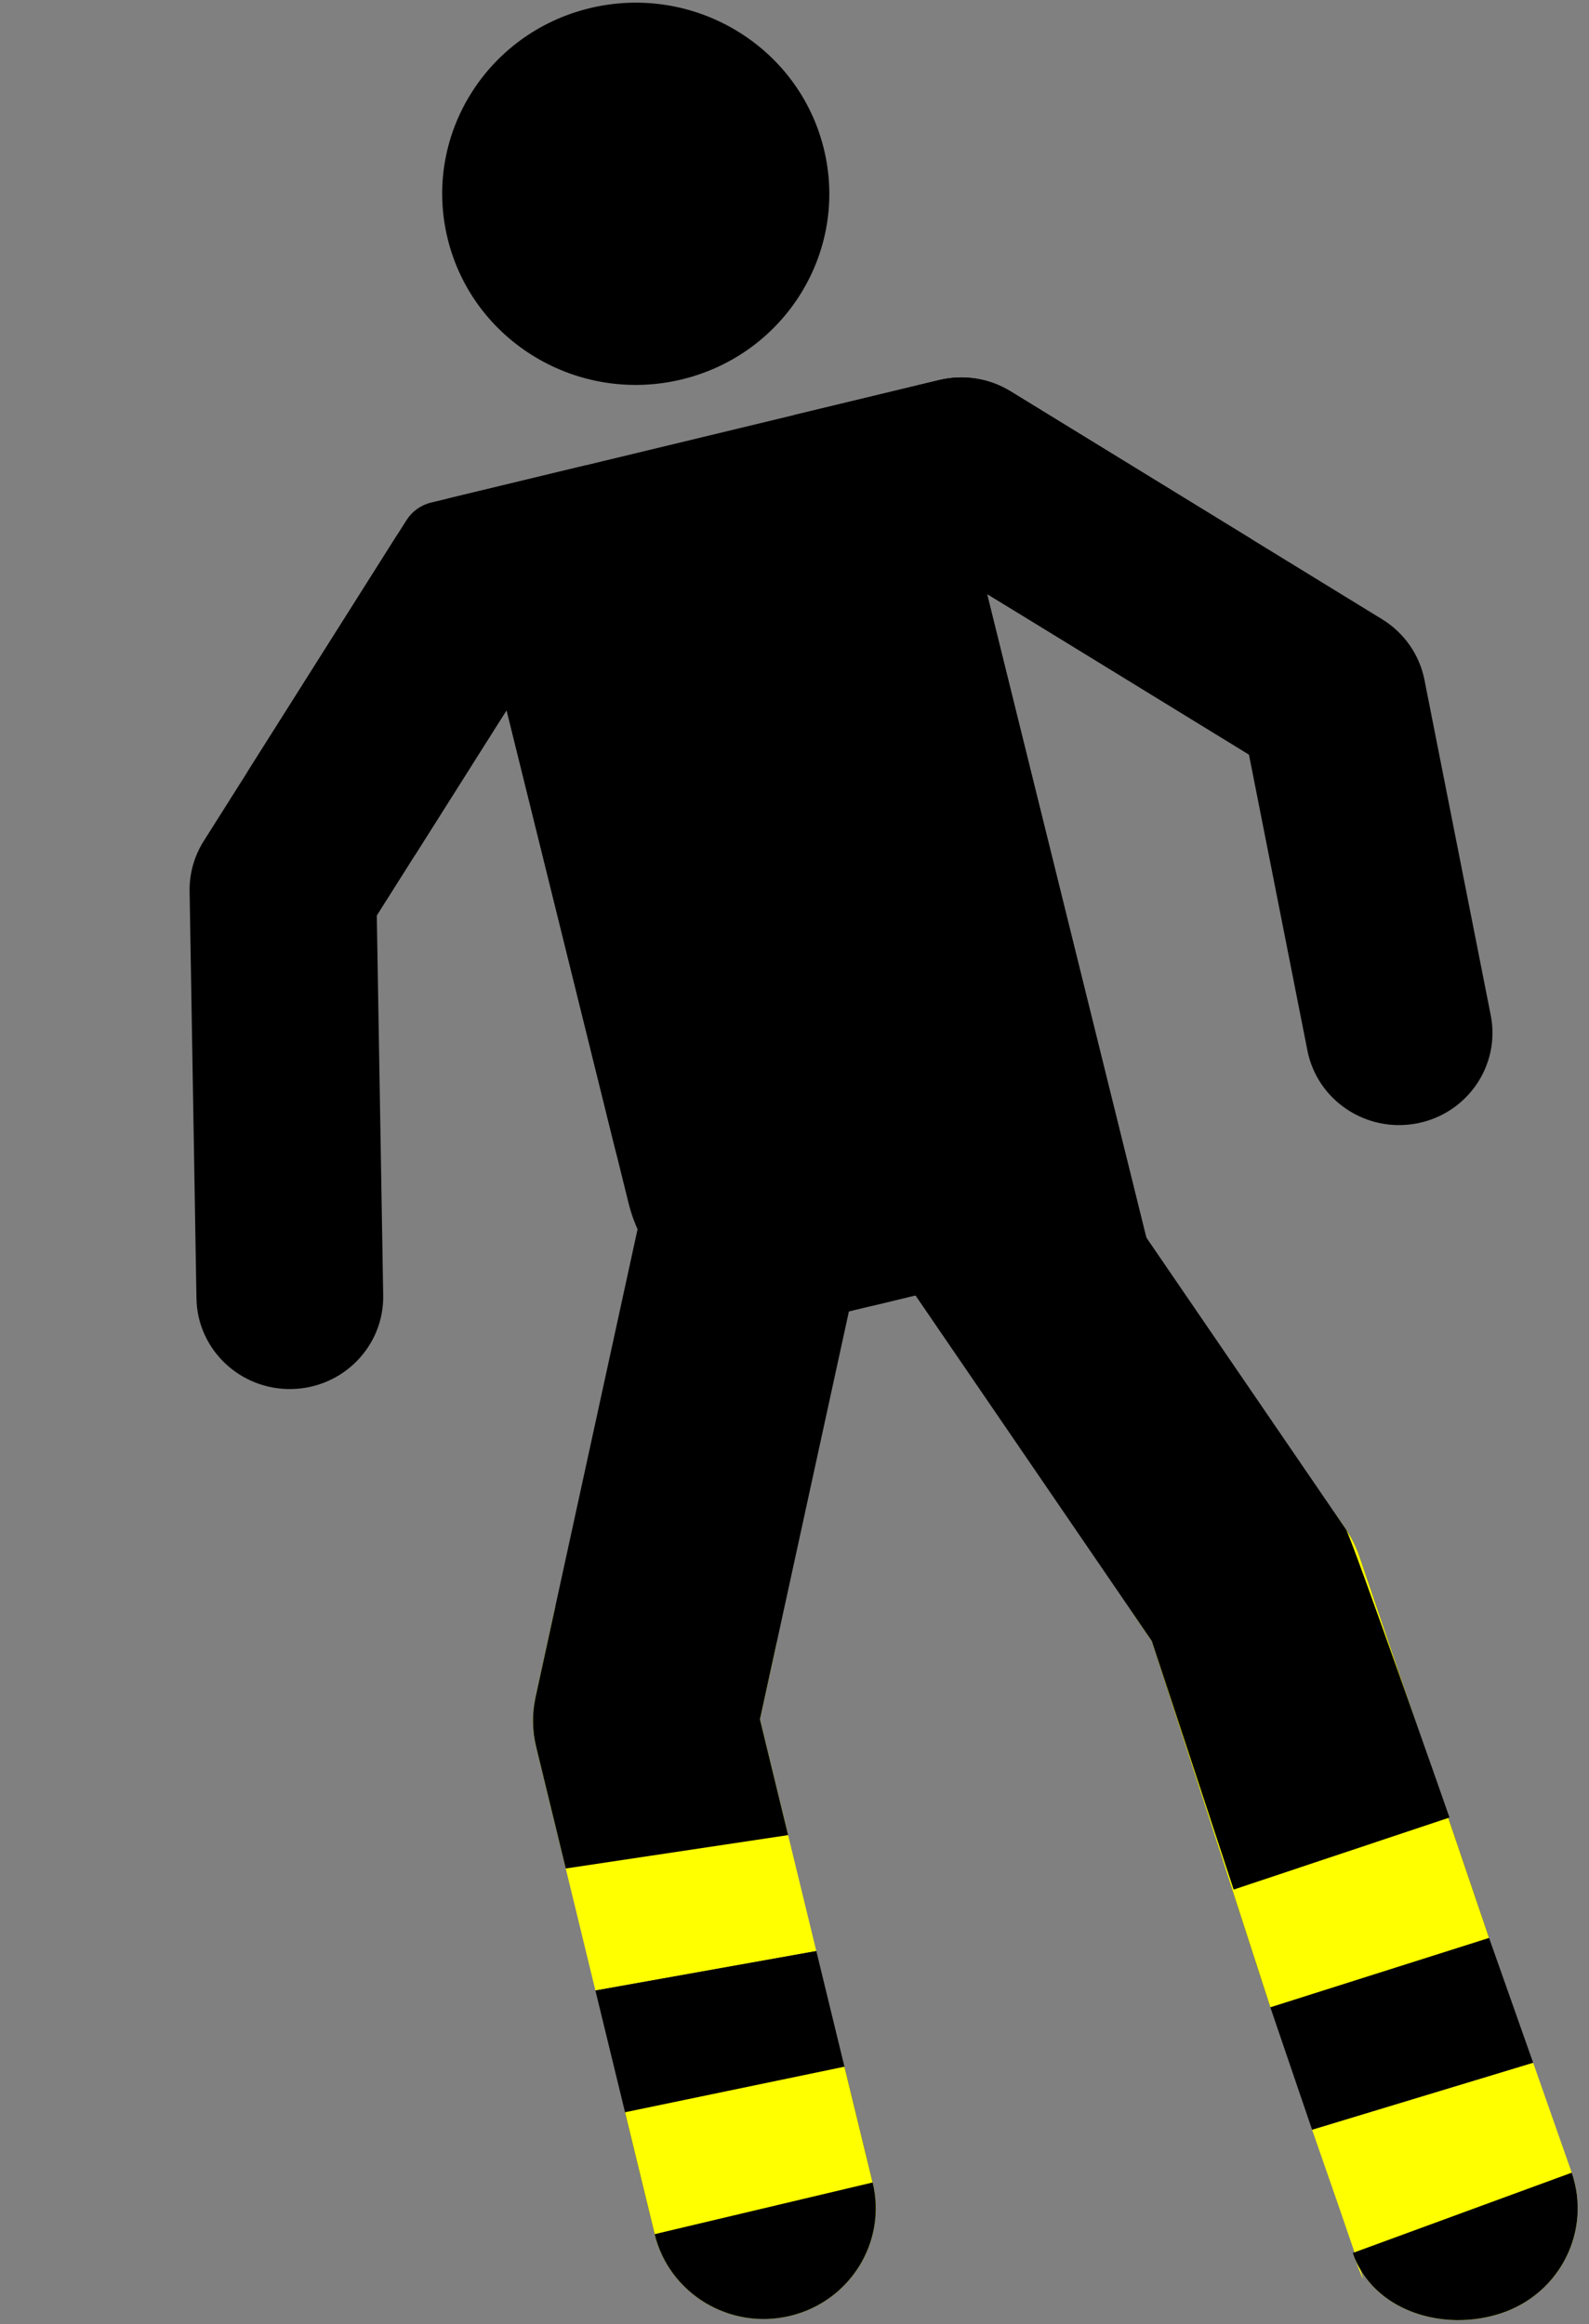 <?xml version="1.0" encoding="UTF-8" standalone="no"?>
<svg
   xmlns:dc="http://purl.org/dc/elements/1.1/"
   xmlns:cc="http://creativecommons.org/ns#"
   xmlns:rdf="http://www.w3.org/1999/02/22-rdf-syntax-ns#"
   xmlns:svg="http://www.w3.org/2000/svg"
   xmlns="http://www.w3.org/2000/svg"
   xmlns:sodipodi="http://sodipodi.sourceforge.net/DTD/sodipodi-0.dtd"
   xmlns:inkscape="http://www.inkscape.org/namespaces/inkscape"
   inkscape:version="1.0 (4035a4fb49, 2020-05-01)"
   sodipodi:docname="ybPlayerNoCollors.svg"
   id="svg9"
   version="1.1"
   viewBox="0 0 350 512.005">
  <rect x="0" y="0" width="350" height="512.005" fill="#808080" stroke="none"/>
  <defs
     id="defs13" />
  <sodipodi:namedview
     inkscape:current-layer="svg9"
     inkscape:window-maximized="1"
     inkscape:window-y="-6"
     inkscape:window-x="-6"
     inkscape:cy="411.32888"
     inkscape:cx="99.512476"
     inkscape:zoom="2.0108157"
     showguides="false"
     showgrid="false"
     id="namedview11"
     inkscape:window-height="938"
     inkscape:window-width="1500"
     inkscape:pageshadow="2"
     inkscape:pageopacity="0"
     guidetolerance="10"
     gridtolerance="10"
     objecttolerance="10"
     borderopacity="1"
     bordercolor="#666666"
     pagecolor="#ffffff" />
  <path
     d="m 289.012,469.202 -9.202,-26.993 -26.11,-80.703 -4.545,-6.646 9.635,-34.416 35.591,13.436 2.082,3.048 c 1.226,1.791 2.208,3.741 2.913,5.789 l 28.613,84.21 9.715,27.516"
     id="path4-5"
     sodipodi:nodetypes="cccccccccc" />
  <path
     d="m 179.797,429.788 6.204,25.508 6.204,25.508 c 3.181,13.089 -4.979,26.248 -18.237,29.394 -13.337,3.161 -26.598,-5.003 -29.764,-18.01 l -6.53,-26.852 -6.53,-26.852"
     id="path43-8"
     sodipodi:nodetypes="ccccccc" />
  <path
     d="m 179.797,429.788 6.204,25.508 m 0,0 6.204,25.508 c 3.181,13.089 -4.979,26.248 -18.237,29.394 -13.337,3.161 -26.598,-5.003 -29.764,-18.01 l -6.53,-26.852 m 0,0 -6.53,-26.852"
     id="path43-7"
     sodipodi:nodetypes="ccccccccc"
     style="fill:#ffff00" />
  <path
     style="fill:#000000"
     sodipodi:nodetypes="ccccccccccc"
     id="path43"
     d="m 179.797,429.788 6.204,25.508 m 0,0 6.204,25.508 m 0,0 c 3.181,13.089 -4.979,26.248 -18.237,29.394 -13.337,3.161 -26.598,-5.003 -29.764,-18.01 m 0,0 -6.53,-26.852 m 0,0 -6.53,-26.852" />
  <path
     style="fill:#ffff00"
     d="m 131.144,438.484 -6.53,-26.852 -6.53,-26.852 c -0.861,-3.54 -0.911,-7.222 -0.142,-10.784 l 4.368,-20.042 32.835,-17.578 15.939,25.454 -3.694,16.943 6.204,25.508 6.204,25.508"
     id="path2-2"
     sodipodi:nodetypes="ccsccccccc" />
  <path
     sodipodi:nodetypes="cccscccccccc"
     id="path2"
     d="m 131.144,438.484 -6.53,-26.852 m 0,0 -6.53,-26.852 c -0.861,-3.54 -0.911,-7.222 -0.142,-10.784 l 4.368,-20.042 32.835,-17.578 15.939,25.454 -3.694,16.943 6.204,25.508 m 0,0 6.204,25.508" />
  <path
     style="fill:#ffff00"
     d="m 337.704,454.443 8.49,24.199 c 4.388,12.746 -2.515,26.591 -15.422,30.928 -12.935,4.345 -28.425,-0.518 -32.805,-13.237 0,0 8.949,24.092 -8.954,-27.131"
     id="path165-5" />
  <path
     sodipodi:nodetypes="ccccc"
     id="path165"
     d="m 337.704,454.443 8.49,24.199 m 0,0 c 4.388,12.746 -2.515,26.591 -15.422,30.928 -12.935,4.345 -28.425,-0.518 -32.805,-13.237" />
  <path
     style="fill:#ffff00"
     d="m 289.012,469.202 -9.202,-26.993 m 0,0 -26.11,-80.703 -4.545,-6.646 9.635,-34.416 35.591,13.436 2.082,3.048 c 1.226,1.791 2.208,3.741 2.913,5.789 l 28.613,84.21 m 0,0 9.715,27.516"
     id="path4-6"
     sodipodi:nodetypes="cccccccccccc" />
  <path
     sodipodi:nodetypes="ccccccccccccccc"
     id="path4"
     d="m 289.012,469.202 -9.202,-26.993 m 0,0 -10.569,-32.892 m 2.487,6.962 -18.028,-54.773 -4.545,-6.646 9.635,-34.416 35.591,13.436 2.082,3.048 c 1.226,1.791 22.1,61.429 22.806,63.477 m 0,0 8.721,26.522 m 0,0 9.715,27.516" />
  <path
     id="path6"
     d="m 171.083,361.83 19.467,-89.28 c 2.846,-13.167 -5.653,-26.12 -18.982,-28.931 -13.333,-2.811 -26.449,5.579 -29.295,18.746 l -19.964,91.589 z m 0,0" />
  <path
     id="path8"
     d="m 294.381,333.88 -59.757,-87.384 c -7.624,-11.158 -22.968,-14.097 -34.266,-6.56 -11.299,7.533 -14.271,22.686 -6.643,33.844 l 55.444,81.081 z m 0,0" />
  <path
     id="path10"
     d="m 312.105,247.485 c 11.149,-2.149 18.426,-12.817 16.25,-23.831 L 313.761,149.788 c -1.092,-5.544 -4.474,-10.383 -9.331,-13.366 L 222.592,86.207 c -4.695,-2.881 -10.364,-3.776 -15.738,-2.48 L 99.582,109.605 c -5.216,1.258 -9.726,4.481 -12.568,8.982 l -42.139,66.695 c -2.101,3.325 -3.181,7.175 -3.114,11.092 l 1.51,89.662 c 0.189,11.24 9.58,20.159 20.91,19.972 11.358,-0.191 20.413,-9.433 20.224,-20.65 l -1.411,-83.662 28.593,-45.251 23.685,95.758 c 6.343,25.637 32.528,41.342 58.487,35.078 l 58.834,-14.195 -35.181,-142.228 57.691,35.397 12.875,65.181 c 2.176,11.01 12.978,18.193 24.127,16.048 z m 0,0" />
  <path
     id="path12"
     d="M 275.71,118.801 222.592,86.207 c -4.695,-2.881 -10.364,-3.776 -15.738,-2.48 l -31.814,7.674 c 4.569,16.336 -9.296,29.386 -22.964,29.386 -11.488,0 -20.409,-7.95 -23.09,-18.275 L 94.942,110.723 c -2.239,0.541 -4.179,1.927 -5.401,3.862 l -35.003,55.401 36.84,18.438 20.204,-31.979 26.855,108.555 c 4.593,18.571 23.555,29.943 42.36,25.407 l 71.796,-17.321 -35.181,-142.228 c 0,0 37.345,22.721 37.495,22.721 z m 0,0" />
  <path
     id="path14"
     d="M 181.443,32.702 C 175.857,10.117 152.787,-3.719 129.918,1.797 107.045,7.314 93.034,30.097 98.624,52.682 c 5.586,22.589 28.656,36.425 51.525,30.909 22.869,-5.521 36.884,-28.3 31.294,-50.889 z m 0,0" />
</svg>

